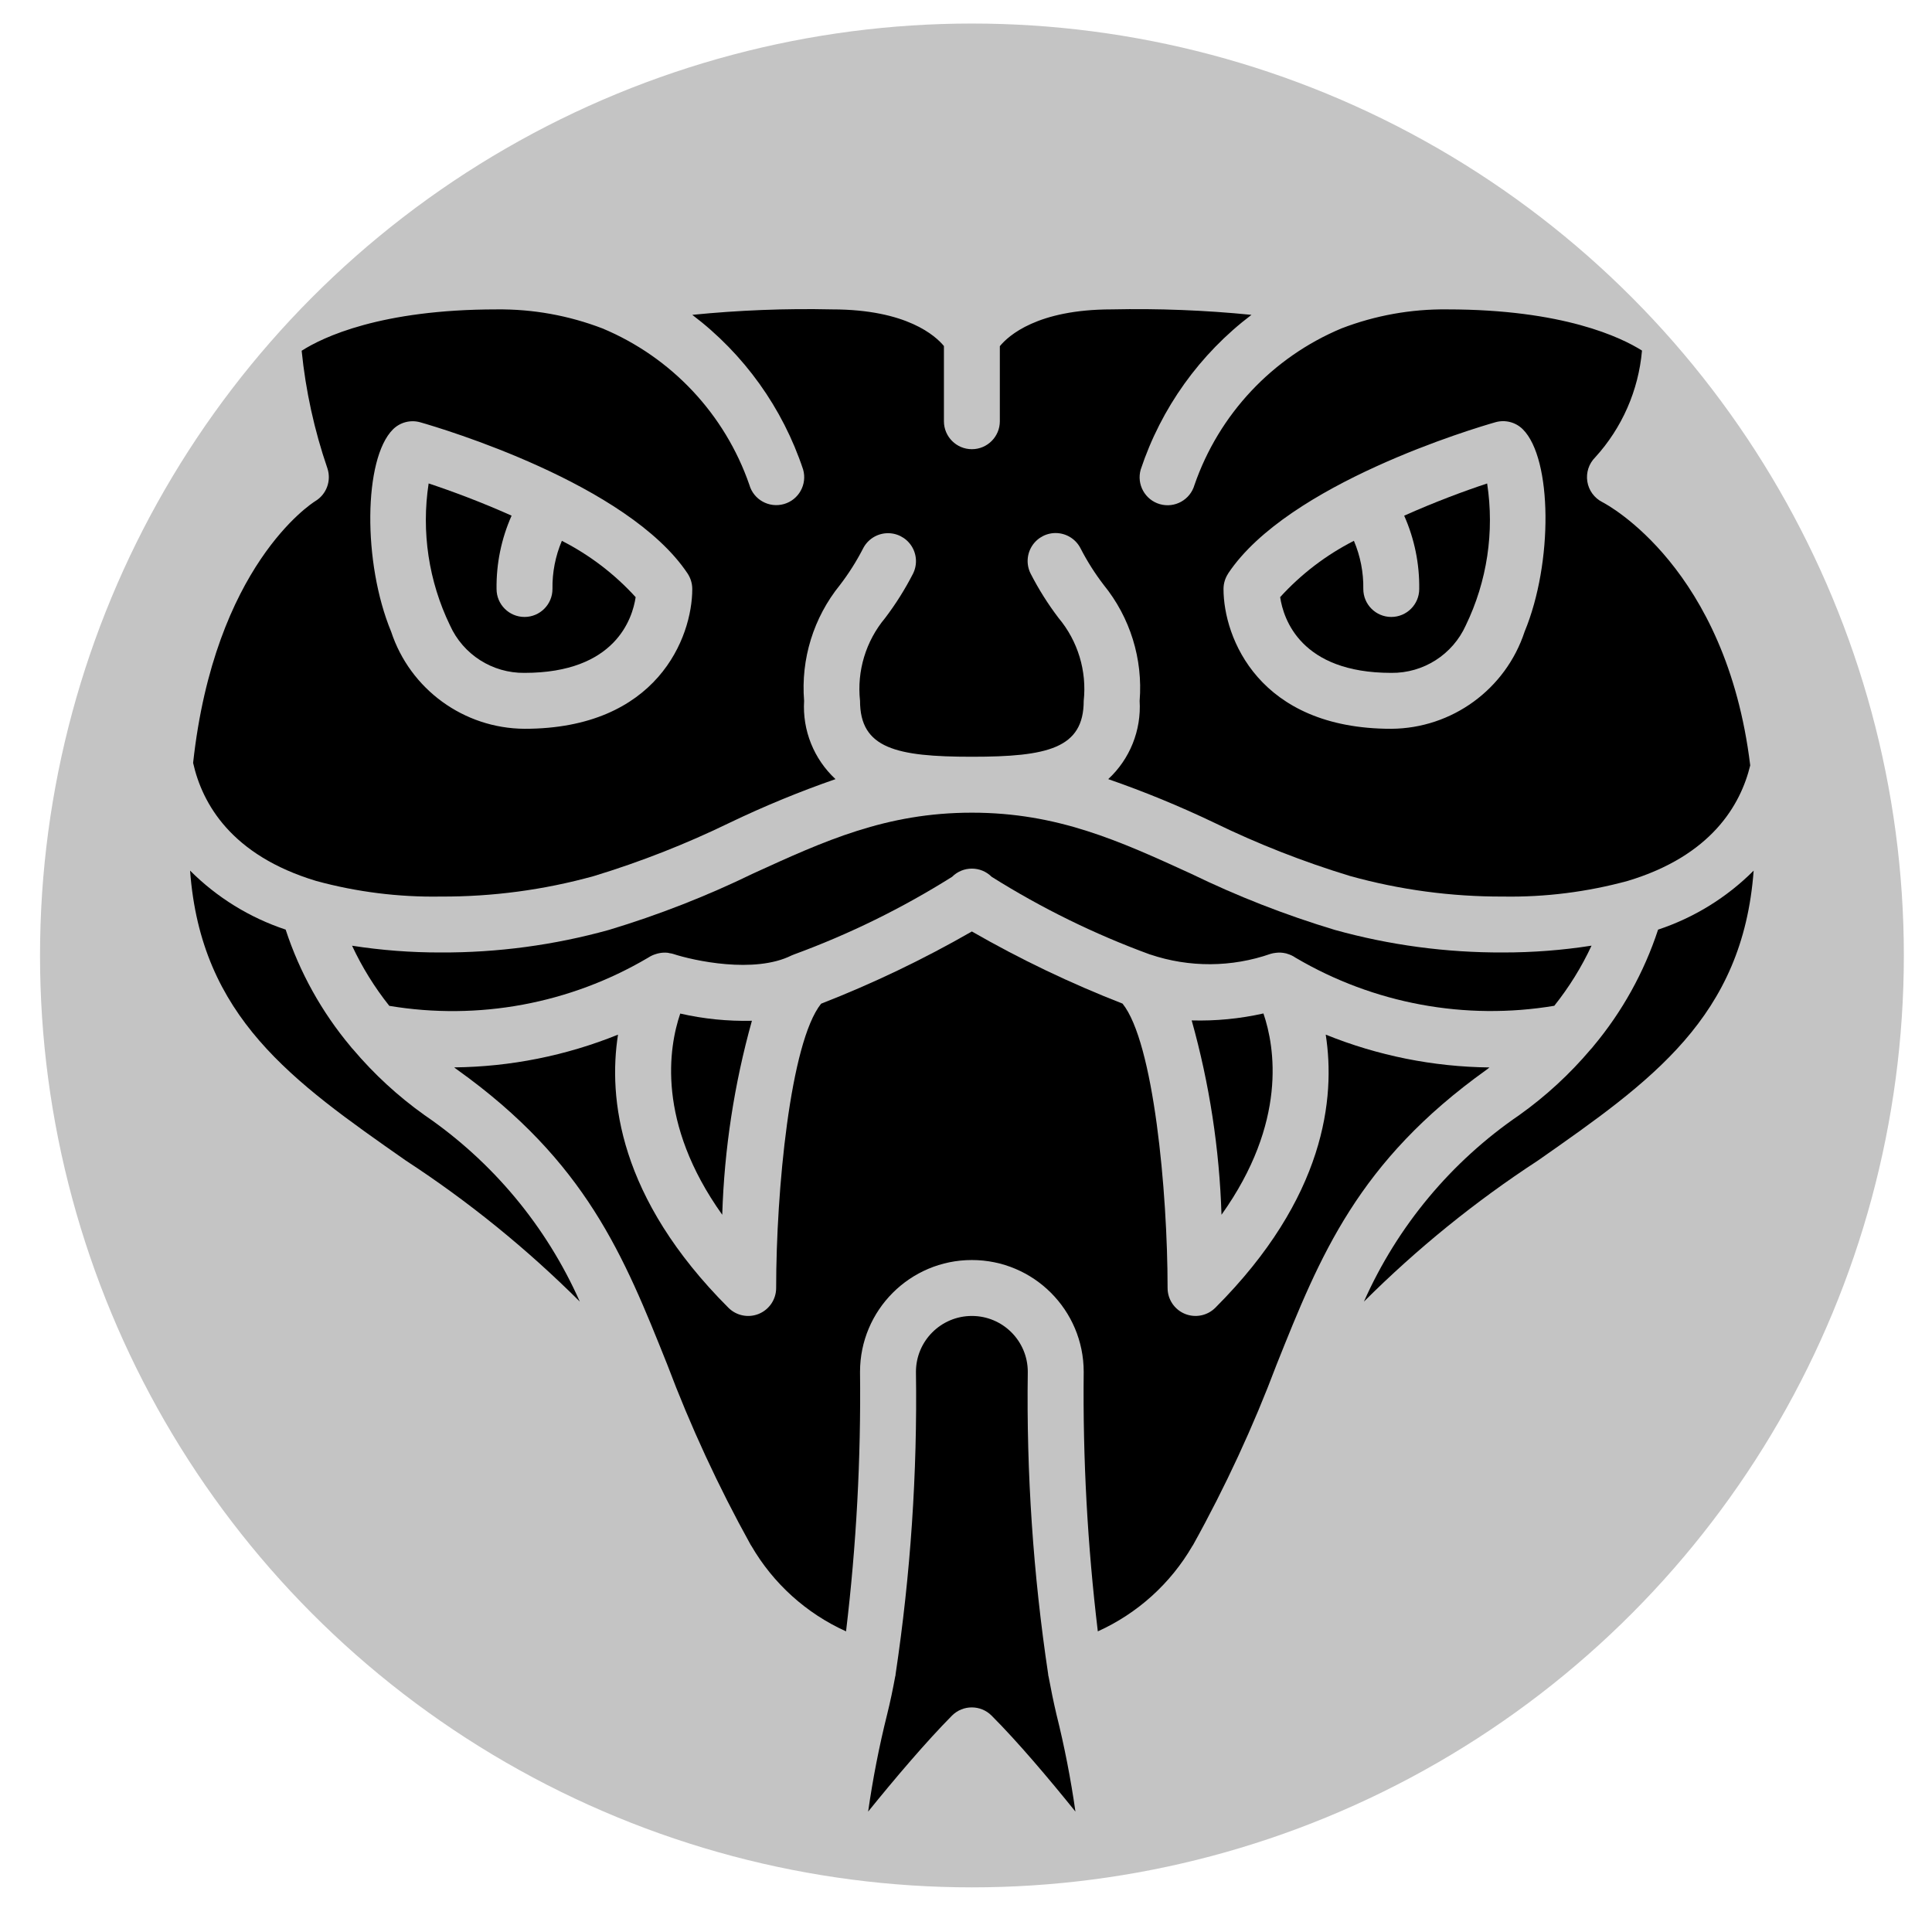 <?xml version="1.0" encoding="utf-8"?>
<svg viewBox="0 0 500 500" xmlns="http://www.w3.org/2000/svg" xmlns:bx="https://boxy-svg.com">
  <defs>
    <filter id="inner-shadow-filter-0" x="-500%" y="-500%" width="1000%" height="1000%" bx:preset="inner-shadow 1 0 0 40 1 rgba(0,0,0,0.7)">
      <feOffset dx="0" dy="0"/>
      <feGaussianBlur stdDeviation="40"/>
      <feComposite operator="out" in="SourceGraphic"/>
      <feComponentTransfer result="choke">
        <feFuncA type="linear" slope="2"/>
      </feComponentTransfer>
      <feFlood flood-color="rgba(0,0,0,0.7)" result="color"/>
      <feComposite operator="in" in="color" in2="choke" result="shadow"/>
      <feComposite operator="over" in="shadow" in2="SourceGraphic"/>
    </filter>
  </defs>
  <circle style="fill: rgb(196, 196, 196); filter: url(#inner-shadow-filter-0);" cx="251.536" cy="247.27" r="241.178"/>
  <g id="Page-1" fill="none" fill-rule="evenodd" transform="matrix(7.236, 0, 0, 7.236, 48.911, 80.071)" style="">
    <g id="012---Ophidiophobia" fill="rgb(0,0,0)" fill-rule="nonzero" transform="translate(0 -1)">
      <path id="Shape" d="m4.549 21.442c1.45.395 2.948.583 4.451.558 1.852.009 3.696-.238 5.481-.733 1.668-.508 3.293-1.146 4.861-1.909 1.23-.59 2.492-1.11 3.781-1.558-.775-.718-1.187-1.746-1.123-2.8-.121-1.494.337-2.977 1.281-4.142.313-.408.589-.843.824-1.3.16-.32.478-.53.835-.552.357-.022.698.149.895.447.197.298.22.679.06.999-.286.558-.62 1.09-1 1.589-.688.824-1.011 1.892-.895 2.959 0 1.7 1.29 2 4 2s4-.3 4-2c.116-1.069-.209-2.14-.9-2.964-.38-.499-.714-1.031-1-1.589-.16-.32-.137-.7.06-.999.197-.298.538-.469.895-.447.357.022.675.232.835.552.235.457.511.892.824 1.3.947 1.165 1.407 2.651 1.286 4.147.064 1.054-.348 2.082-1.123 2.8 1.288.447 2.551.966 3.781 1.554 1.569.764 3.195 1.402 4.864 1.91 1.784.496 3.627.743 5.478.736 1.505.025 3.006-.164 4.458-.56 2.992-.9 4.036-2.717 4.38-4.131-.857-7.059-5.108-9.324-5.29-9.417-.286-.145-.486-.418-.536-.735-.05-.317.054-.639.281-.865.962-1.055 1.55-2.397 1.674-3.819-.739-.467-2.814-1.473-6.967-1.473-1.292-.015-2.575.216-3.781.68-2.47 1.033-4.383 3.07-5.258 5.6-.152.531-.706.838-1.237.686-.531-.152-.838-.706-.686-1.237.731-2.203 2.112-4.132 3.962-5.534-1.661-.166-3.331-.231-5-.195-2.66 0-3.693.942-4 1.315v2.685c0 .552-.448 1-1 1s-1-.448-1-1v-2.69c-.292-.354-1.32-1.31-4-1.31-1.669-.037-3.339.029-5 .195 1.85 1.4 3.232 3.329 3.964 5.531.152.531-.155 1.085-.686 1.236s-1.085-.155-1.236-.686c-.875-2.528-2.785-4.563-5.253-5.595-1.208-.464-2.494-.696-3.788-.681-4.15 0-6.225 1-6.972 1.479.144 1.432.453 2.843.921 4.205.148.445-.033.933-.435 1.174-.141.088-3.6 2.322-4.368 9.362.325 1.448 1.354 3.303 4.403 4.222zm32.619-11c2.142-3.213 8.805-5.192 9.557-5.406.349-.1.725-.003.982.254 1.051 1.051 1.084 4.77.063 7.233-.678 2.063-2.598 3.463-4.77 3.477-4.746 0-6-3.271-6-5 0-.197.059-.39.168-.555zm-29.875-5.149c.257-.257.633-.354.982-.254.752.214 7.415 2.193 9.557 5.406.109.165.168.358.168.555 0 1.729-1.254 5-6 5-2.171-.014-4.091-1.412-4.77-3.474-1.021-2.463-.988-6.182.063-7.233z"/>
      <path id="Shape" d="m38.875 24.012c.117-.015.235-.008.35.019.018 0 .034.01.051.015.107.03.209.077.3.141l.018.01c2.783 1.636 6.052 2.241 9.236 1.71.528-.662.976-1.384 1.333-2.151-1.046.164-2.104.245-3.163.244-2.034.009-4.059-.262-6.019-.807-1.769-.533-3.493-1.207-5.155-2.016-2.555-1.168-4.761-2.177-7.826-2.177s-5.271 1.009-7.826 2.177c-1.661.808-3.384 1.482-5.152 2.015-1.961.545-3.987.817-6.022.808-1.061.002-2.12-.079-3.168-.242.358.767.805 1.489 1.332 2.151 3.187.532 6.46-.075 9.244-1.715l.009-.006.021-.012c.082-.053.172-.094.266-.121.034-.012.069-.021.105-.028.101-.022.204-.027.307-.017.022 0 .043.01.065.014.045.005.089.014.133.027.73.241 2.911.719 4.239.054l.058-.023.029-.012c1.976-.725 3.871-1.656 5.653-2.777.39-.39 1.024-.39 1.414 0 1.786 1.122 3.684 2.054 5.665 2.779h.005c1.398.471 2.914.463 4.307-.023.055-.016.111-.028.168-.034z"/>
      <path id="Shape" d="m43 14c1.148.014 2.194-.654 2.666-1.7.762-1.575 1.028-3.344.763-5.074-.82.271-1.884.667-2.967 1.152.367.825.55 1.719.538 2.622 0 .552-.448 1-1 1s-1-.448-1-1c.01-.592-.105-1.178-.336-1.723-.994.507-1.887 1.189-2.638 2.014.116.776.73 2.709 3.974 2.709z"/>
      <path id="Shape" d="m35.862 26.43c.635 2.265.993 4.599 1.066 6.951 2.359-3.307 1.911-6 1.5-7.2-.842.189-1.704.273-2.566.249z"/>
      <path id="Shape" d="m12 14c3.256 0 3.862-1.951 3.975-2.708-.751-.826-1.645-1.508-2.639-2.015-.231.545-.346 1.131-.336 1.723 0 .552-.448 1-1 1s-1-.448-1-1c-.012-.903.171-1.798.538-2.623-1.083-.485-2.147-.881-2.967-1.152-.265 1.73.001 3.499.763 5.074.471 1.047 1.518 1.714 2.666 1.701z"/>
      <path id="Shape" d="m30.739 49.876c-.002-.006-.005-.012-.008-.018 0-.011 0-.022 0-.032-.539-3.583-.783-7.203-.731-10.826 0-1.105-.895-2-2-2s-2 .895-2 2c.053 3.623-.192 7.243-.73 10.826v.032c-.003.006-.006.012-.008.018-.087.472-.182.932-.291 1.367-.287 1.149-.514 2.312-.681 3.484.953-1.179 2.075-2.5 3-3.434.39-.39 1.024-.39 1.414 0 .929.929 2.051 2.255 3 3.434-.167-1.172-.394-2.335-.681-3.484-.102-.435-.197-.895-.284-1.367z"/>
      <path id="Shape" d="m52.543 23.183c-.501 1.526-1.287 2.943-2.318 4.174-.028.038-.059.073-.092.107-.75.887-1.607 1.676-2.552 2.35-2.437 1.665-4.362 3.976-5.559 6.673 1.894-1.889 3.977-3.579 6.217-5.041 4.069-2.846 7.334-5.131 7.722-10.373-.959.96-2.13 1.683-3.418 2.11z"/>
      <path id="Shape" d="m19.072 33.381c.072-2.347.429-4.677 1.061-6.938-.862.02-1.723-.066-2.563-.258-.409 1.203-.856 3.89 1.502 7.196z"/>
      <path id="Shape" d="m46.419 28.186c.034-.024.061-.05.094-.074-2.009-.022-3.995-.42-5.857-1.174.35 2.255-.009 5.829-3.949 9.769-.286.286-.716.371-1.09.217-.374-.155-.617-.519-.617-.924 0-3.465-.5-8.792-1.611-10.171-1.858-.724-3.66-1.586-5.389-2.58-1.731.994-3.533 1.858-5.393 2.584-1.107 1.385-1.607 6.705-1.607 10.167-0.0.404-.244.769-.617.924-.374.155-.804.069-1.09-.217-3.939-3.939-4.3-7.513-3.949-9.768-1.863.753-3.85 1.15-5.859 1.171.034.025.061.051.1.076 4.618 3.3 5.963 6.659 7.52 10.551.835 2.216 1.83 4.367 2.978 6.438l.007.013.024.035c.782 1.348 1.966 2.417 3.386 3.058.369-3.079.536-6.18.5-9.281 0-2.209 1.791-4 4-4s4 1.791 4 4c-.034 3.101.135 6.202.505 9.281 1.419-.641 2.602-1.71 3.384-3.057l.024-.035.007-.013c1.149-2.071 2.145-4.223 2.98-6.439 1.556-3.892 2.9-7.253 7.519-10.551z"/>
      <path id="Shape" d="m8.419 29.814c-.945-.674-1.802-1.463-2.552-2.35-.033-.034-.064-.069-.092-.107-1.031-1.232-1.818-2.649-2.318-4.175-1.288-.427-2.459-1.15-3.418-2.11.387 5.242 3.653 7.528 7.722 10.374 2.24 1.462 4.323 3.152 6.217 5.041-1.197-2.697-3.122-5.008-5.559-6.673z"/>
    </g>
  </g>
</svg>